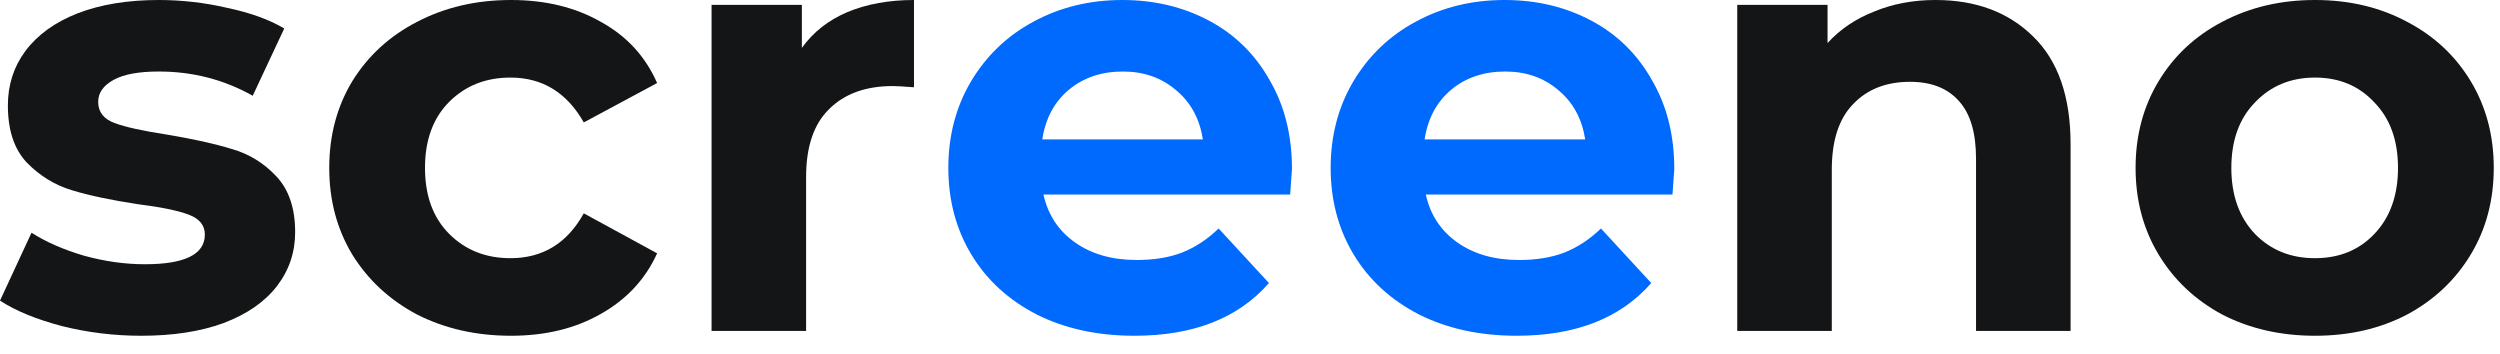 <svg width="99" height="14" viewBox="0 0 99 14" fill="none" xmlns="http://www.w3.org/2000/svg">
<path d="M5.592 13.296C4.52 13.296 3.472 13.168 2.448 12.912C1.424 12.64 0.608 12.304 0 11.904L1.248 9.216C1.824 9.584 2.52 9.888 3.336 10.128C4.152 10.352 4.952 10.464 5.736 10.464C7.32 10.464 8.112 10.072 8.112 9.288C8.112 8.92 7.896 8.656 7.464 8.496C7.032 8.336 6.368 8.2 5.472 8.088C4.416 7.928 3.544 7.744 2.856 7.536C2.168 7.328 1.568 6.96 1.056 6.432C0.56 5.904 0.312 5.152 0.312 4.176C0.312 3.36 0.544 2.64 1.008 2.016C1.488 1.376 2.176 0.88 3.072 0.528C3.984 0.176 5.056 0 6.288 0C7.2 0 8.104 0.104 9 0.312C9.912 0.504 10.664 0.776 11.256 1.128L10.008 3.792C8.872 3.152 7.632 2.832 6.288 2.832C5.488 2.832 4.888 2.944 4.488 3.168C4.088 3.392 3.888 3.68 3.888 4.032C3.888 4.432 4.104 4.712 4.536 4.872C4.968 5.032 5.656 5.184 6.6 5.328C7.656 5.504 8.52 5.696 9.192 5.904C9.864 6.096 10.448 6.456 10.944 6.984C11.44 7.512 11.688 8.248 11.688 9.192C11.688 9.992 11.448 10.704 10.968 11.328C10.488 11.952 9.784 12.44 8.856 12.792C7.944 13.128 6.856 13.296 5.592 13.296Z" fill="#141516"/>
<path d="M20.238 13.296C18.862 13.296 17.622 13.016 16.518 12.456C15.43 11.88 14.574 11.088 13.95 10.08C13.342 9.072 13.038 7.928 13.038 6.648C13.038 5.368 13.342 4.224 13.95 3.216C14.574 2.208 15.43 1.424 16.518 0.864C17.622 0.288 18.862 0 20.238 0C21.598 0 22.782 0.288 23.79 0.864C24.814 1.424 25.558 2.232 26.022 3.288L23.118 4.848C22.446 3.664 21.478 3.072 20.214 3.072C19.238 3.072 18.43 3.392 17.79 4.032C17.15 4.672 16.83 5.544 16.83 6.648C16.83 7.752 17.15 8.624 17.79 9.264C18.43 9.904 19.238 10.224 20.214 10.224C21.494 10.224 22.462 9.632 23.118 8.448L26.022 10.032C25.558 11.056 24.814 11.856 23.79 12.432C22.782 13.008 21.598 13.296 20.238 13.296Z" fill="#141516"/>
<path d="M31.754 1.896C32.202 1.272 32.802 0.8 33.554 0.48C34.322 0.16 35.202 0 36.194 0V3.456C35.778 3.424 35.498 3.408 35.354 3.408C34.282 3.408 33.442 3.712 32.834 4.32C32.226 4.912 31.922 5.808 31.922 7.008V13.104H28.178V0.192H31.754V1.896Z" fill="#141516"/>
<path d="M51.162 6.696C51.162 6.744 51.138 7.08 51.09 7.704H41.322C41.498 8.504 41.914 9.136 42.57 9.6C43.226 10.064 44.042 10.296 45.018 10.296C45.69 10.296 46.282 10.2 46.794 10.008C47.322 9.8 47.81 9.48 48.258 9.048L50.25 11.208C49.034 12.6 47.258 13.296 44.922 13.296C43.466 13.296 42.178 13.016 41.058 12.456C39.938 11.88 39.074 11.088 38.466 10.08C37.858 9.072 37.554 7.928 37.554 6.648C37.554 5.384 37.85 4.248 38.442 3.24C39.05 2.216 39.874 1.424 40.914 0.864C41.97 0.288 43.146 0 44.442 0C45.706 0 46.85 0.272 47.874 0.816C48.898 1.36 49.698 2.144 50.274 3.168C50.866 4.176 51.162 5.352 51.162 6.696ZM44.466 2.832C43.618 2.832 42.906 3.072 42.33 3.552C41.754 4.032 41.402 4.688 41.274 5.52H47.634C47.506 4.704 47.154 4.056 46.578 3.576C46.002 3.08 45.298 2.832 44.466 2.832Z" fill="#006AFF"/>
<path d="M66.302 6.696C66.302 6.744 66.278 7.08 66.23 7.704H56.462C56.638 8.504 57.054 9.136 57.71 9.6C58.366 10.064 59.182 10.296 60.158 10.296C60.83 10.296 61.422 10.2 61.934 10.008C62.462 9.8 62.95 9.48 63.398 9.048L65.39 11.208C64.174 12.6 62.398 13.296 60.062 13.296C58.606 13.296 57.318 13.016 56.198 12.456C55.078 11.88 54.214 11.088 53.606 10.08C52.998 9.072 52.694 7.928 52.694 6.648C52.694 5.384 52.99 4.248 53.582 3.24C54.19 2.216 55.014 1.424 56.054 0.864C57.11 0.288 58.286 0 59.582 0C60.846 0 61.99 0.272 63.014 0.816C64.038 1.36 64.838 2.144 65.414 3.168C66.006 4.176 66.302 5.352 66.302 6.696ZM59.606 2.832C58.758 2.832 58.046 3.072 57.47 3.552C56.894 4.032 56.542 4.688 56.414 5.52H62.774C62.646 4.704 62.294 4.056 61.718 3.576C61.142 3.08 60.438 2.832 59.606 2.832Z" fill="#006AFF"/>
<path d="M76.643 0C78.243 0 79.531 0.48 80.507 1.44C81.499 2.4 81.995 3.824 81.995 5.712V13.104H78.251V6.288C78.251 5.264 78.027 4.504 77.579 4.008C77.131 3.496 76.483 3.24 75.635 3.24C74.691 3.24 73.939 3.536 73.379 4.128C72.819 4.704 72.539 5.568 72.539 6.72V13.104H68.795V0.192H72.371V1.704C72.867 1.16 73.483 0.744 74.219 0.456C74.955 0.152 75.763 0 76.643 0Z" fill="#141516"/>
<path d="M91.673 13.296C90.313 13.296 89.089 13.016 88.001 12.456C86.929 11.88 86.089 11.088 85.481 10.08C84.873 9.072 84.569 7.928 84.569 6.648C84.569 5.368 84.873 4.224 85.481 3.216C86.089 2.208 86.929 1.424 88.001 0.864C89.089 0.288 90.313 0 91.673 0C93.033 0 94.249 0.288 95.321 0.864C96.393 1.424 97.233 2.208 97.841 3.216C98.449 4.224 98.753 5.368 98.753 6.648C98.753 7.928 98.449 9.072 97.841 10.08C97.233 11.088 96.393 11.88 95.321 12.456C94.249 13.016 93.033 13.296 91.673 13.296ZM91.673 10.224C92.633 10.224 93.417 9.904 94.025 9.264C94.649 8.608 94.961 7.736 94.961 6.648C94.961 5.56 94.649 4.696 94.025 4.056C93.417 3.4 92.633 3.072 91.673 3.072C90.713 3.072 89.921 3.4 89.297 4.056C88.673 4.696 88.361 5.56 88.361 6.648C88.361 7.736 88.673 8.608 89.297 9.264C89.921 9.904 90.713 10.224 91.673 10.224Z" fill="#141516"/>
</svg>
